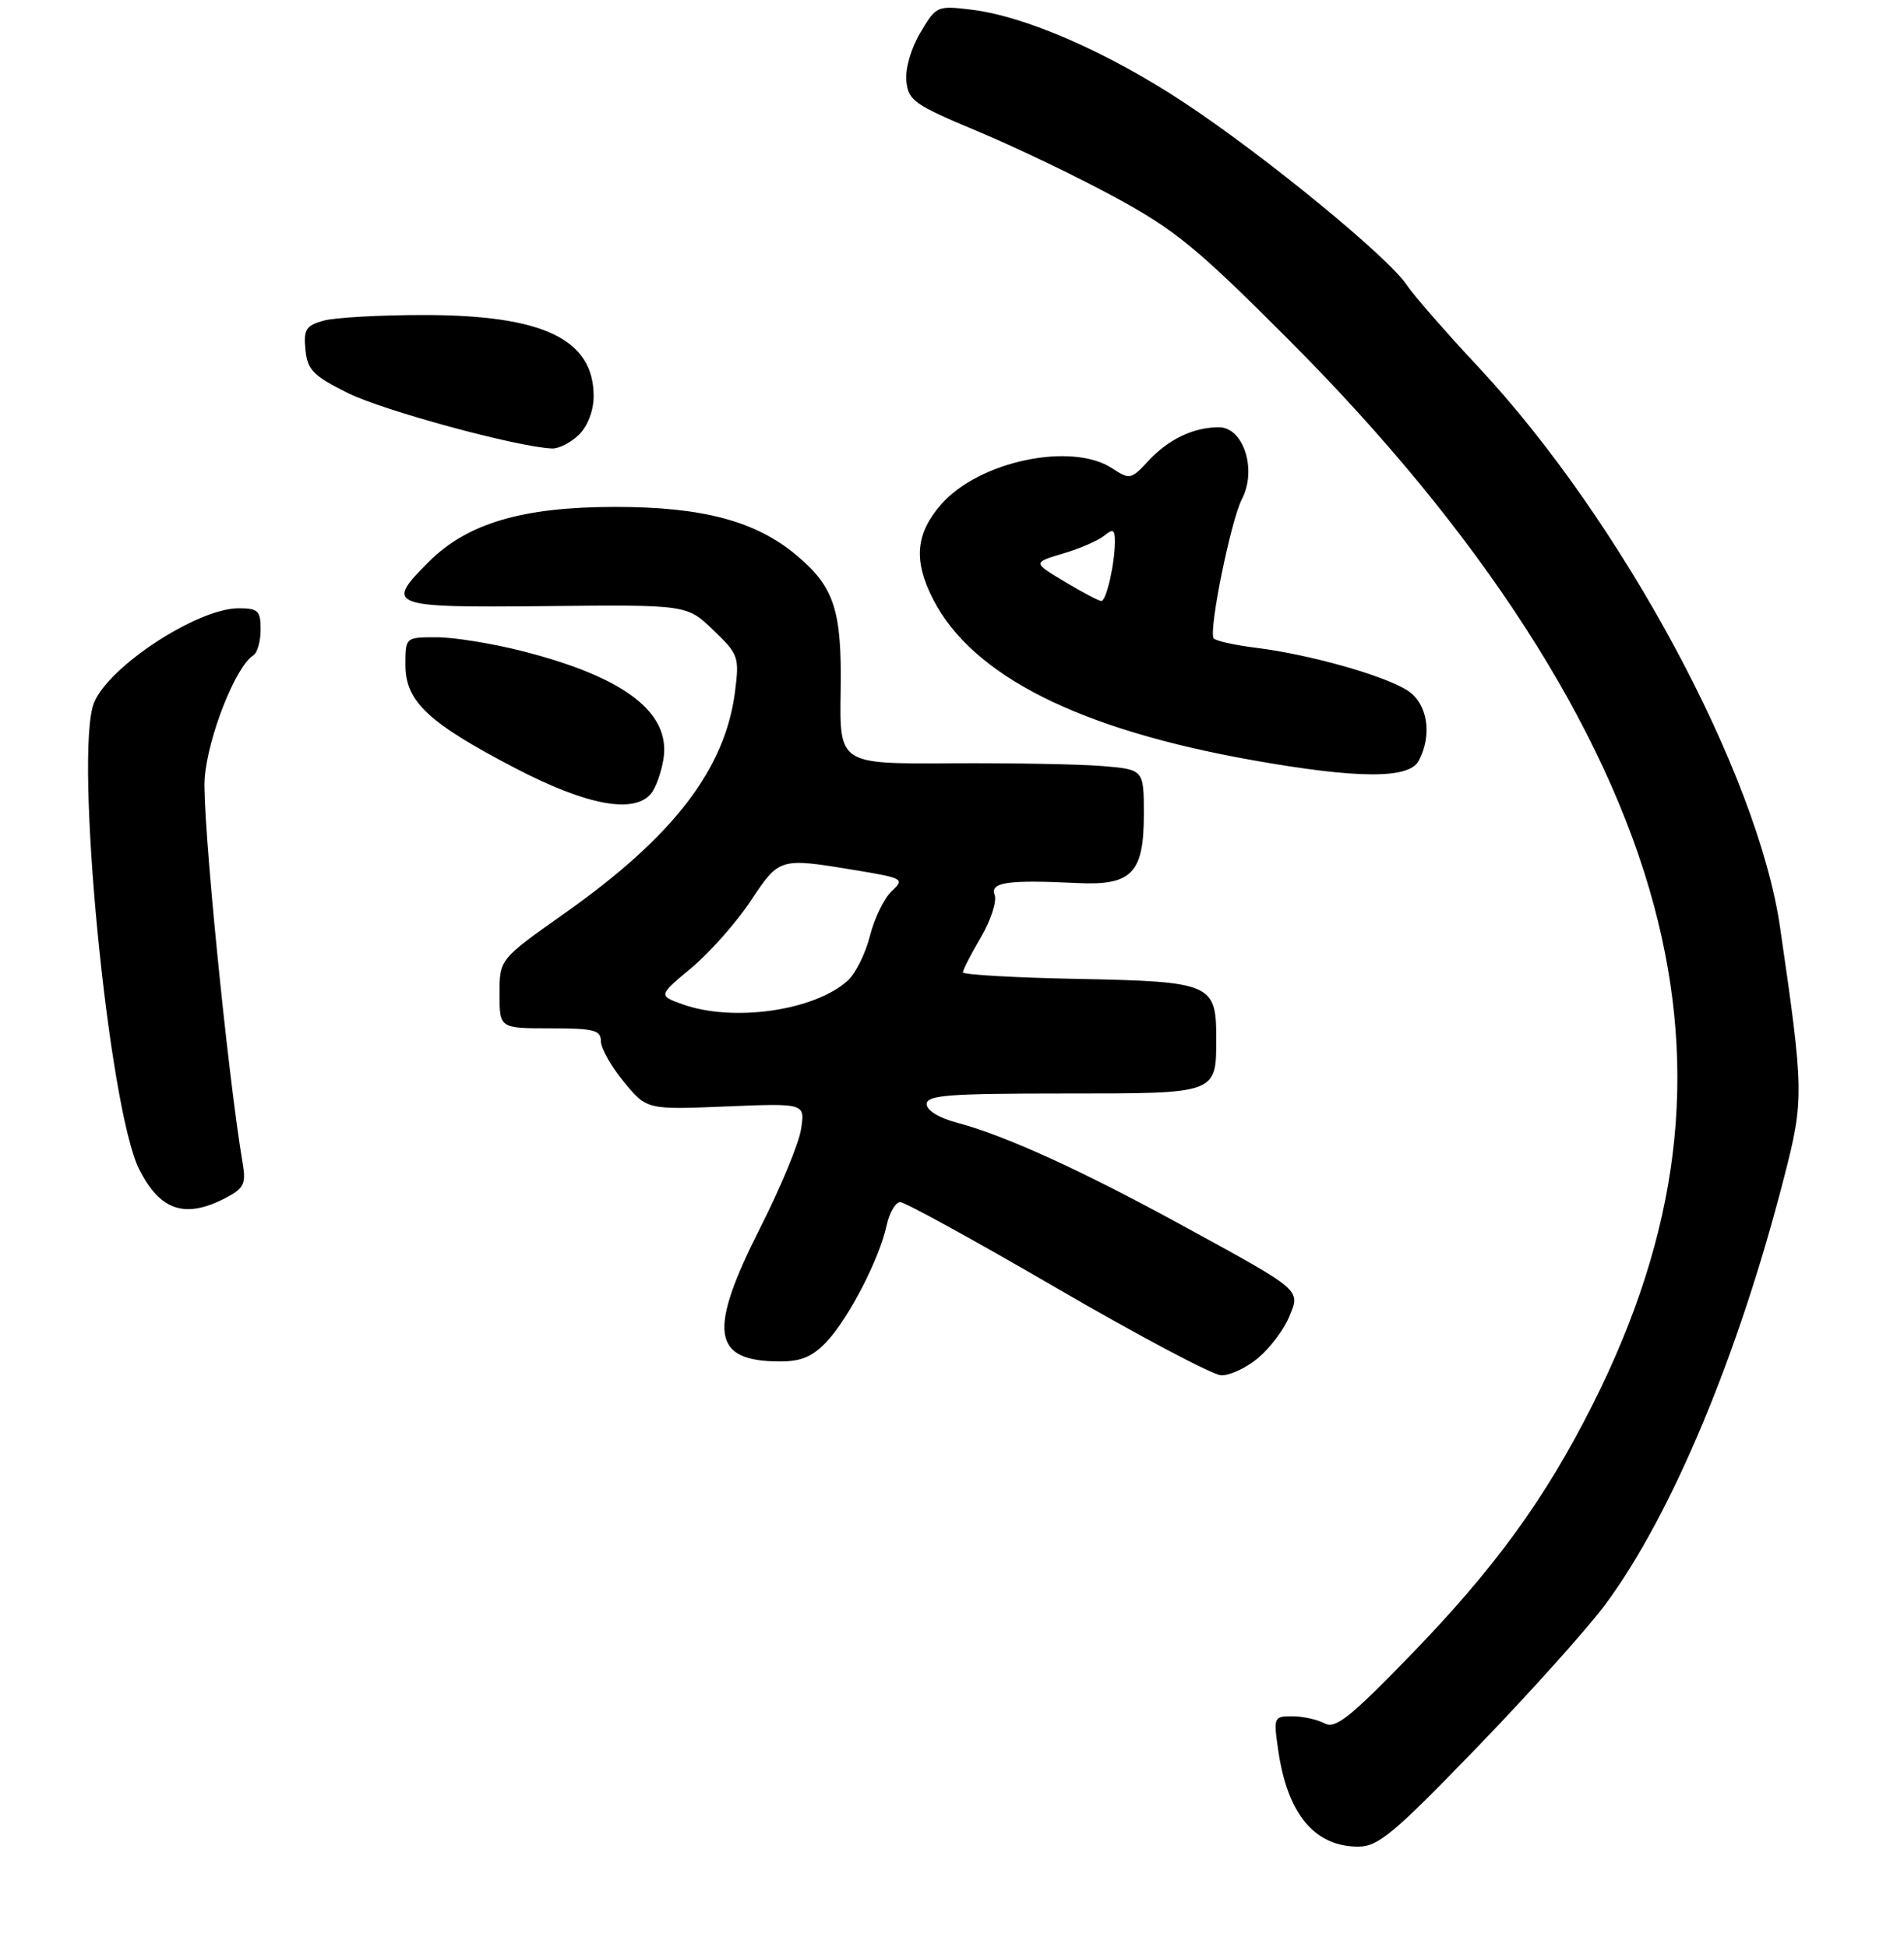 <?xml version="1.0" encoding="UTF-8" standalone="no"?>
<!DOCTYPE svg PUBLIC "-//W3C//DTD SVG 1.1//EN" "http://www.w3.org/Graphics/SVG/1.1/DTD/svg11.dtd" >
<svg xmlns="http://www.w3.org/2000/svg" xmlns:xlink="http://www.w3.org/1999/xlink" version="1.1" viewBox="0 0 263 269">
 <g >
 <path fill="currentColor"
d=" M 204.07 241.25 C 211.38 233.69 219.35 224.80 221.79 221.50 C 230.93 209.13 240.14 187.10 246.45 162.52 C 249.20 151.83 249.18 150.74 245.88 128.05 C 242.79 106.77 224.04 71.93 204.27 50.75 C 199.68 45.84 195.20 40.70 194.30 39.34 C 191.83 35.56 174.67 21.50 163.63 14.21 C 152.97 7.17 141.60 2.21 134.07 1.32 C 129.44 0.77 129.29 0.84 127.12 4.53 C 125.82 6.72 125.02 9.52 125.20 11.22 C 125.47 13.89 126.31 14.48 135.00 18.11 C 140.22 20.29 148.78 24.39 154.00 27.23 C 162.30 31.73 165.34 34.22 178.03 46.94 C 204.50 73.45 221.83 100.30 228.46 125.04 C 234.68 148.26 231.98 170.17 219.97 194.00 C 213.40 207.05 206.38 216.68 194.68 228.72 C 186.38 237.26 184.45 238.78 182.94 237.97 C 181.95 237.44 179.95 237.00 178.50 237.00 C 175.94 237.00 175.89 237.11 176.57 241.75 C 177.84 250.50 181.59 255.00 187.61 255.00 C 190.37 255.00 192.49 253.23 204.07 241.25 Z  M 173.79 187.52 C 175.41 186.16 177.33 183.62 178.05 181.89 C 179.65 178.02 180.07 178.38 163.00 169.05 C 149.31 161.57 138.82 156.80 132.25 155.05 C 129.70 154.38 128.00 153.34 128.00 152.46 C 128.00 151.23 131.00 151.00 146.96 151.00 C 168.30 151.00 168.00 151.11 168.00 143.26 C 168.00 135.86 167.25 135.54 149.08 135.18 C 140.24 135.01 133.00 134.60 133.00 134.27 C 133.00 133.94 134.12 131.76 135.50 129.41 C 136.87 127.07 137.72 124.44 137.39 123.58 C 136.72 121.83 139.20 121.47 148.81 121.94 C 156.32 122.31 158.00 120.58 158.00 112.47 C 158.00 106.26 158.00 106.26 152.25 105.78 C 149.09 105.52 139.63 105.35 131.23 105.40 C 115.96 105.50 115.96 105.50 116.12 95.47 C 116.30 84.30 115.26 81.08 110.05 76.70 C 104.42 71.96 97.10 70.00 85.00 70.00 C 72.22 70.00 64.58 72.24 59.25 77.56 C 53.09 83.70 53.67 83.92 75.44 83.70 C 94.88 83.50 94.88 83.50 98.52 87.00 C 102.01 90.35 102.14 90.71 101.53 95.50 C 100.17 106.20 93.03 115.50 78.03 126.09 C 69.00 132.46 69.00 132.46 69.00 137.23 C 69.00 142.00 69.00 142.00 76.00 142.00 C 82.03 142.00 83.00 142.24 83.00 143.77 C 83.00 144.75 84.43 147.28 86.17 149.39 C 89.35 153.24 89.35 153.24 100.28 152.79 C 111.21 152.34 111.21 152.34 110.65 155.92 C 110.35 157.89 107.82 164.00 105.03 169.50 C 97.73 183.92 98.33 188.00 107.75 188.00 C 110.69 188.00 112.25 187.33 114.21 185.25 C 117.25 182.00 121.47 173.83 122.46 169.25 C 122.84 167.46 123.70 166.00 124.35 166.00 C 125.01 166.00 134.76 171.36 146.02 177.91 C 157.29 184.46 167.48 189.86 168.67 189.91 C 169.87 189.96 172.17 188.88 173.79 187.52 Z  M 31.09 165.46 C 33.69 164.11 34.00 163.50 33.53 160.71 C 31.45 148.48 27.89 112.43 28.27 107.48 C 28.71 101.74 32.56 92.01 34.98 90.51 C 35.54 90.17 36.00 88.56 36.00 86.94 C 36.00 84.33 35.66 84.00 32.95 84.00 C 27.30 84.00 15.09 91.96 13.00 97.01 C 10.20 103.77 14.97 153.09 19.24 161.50 C 22.12 167.17 25.55 168.32 31.09 165.46 Z  M 89.93 109.59 C 90.57 108.81 91.34 106.68 91.64 104.84 C 92.68 98.42 86.34 93.54 72.26 89.94 C 68.09 88.87 62.73 88.00 60.34 88.00 C 56.00 88.00 56.00 88.00 56.00 91.81 C 56.00 96.86 59.13 99.80 71.16 106.07 C 81.01 111.20 87.57 112.43 89.93 109.59 Z  M 195.96 105.07 C 197.88 101.48 197.21 97.18 194.45 95.37 C 191.30 93.31 180.98 90.39 173.54 89.46 C 170.48 89.08 167.82 88.48 167.63 88.13 C 166.96 86.89 170.03 71.85 171.55 68.91 C 173.65 64.85 171.77 59.00 168.36 59.00 C 164.87 59.00 161.42 60.64 158.67 63.60 C 156.23 66.23 156.06 66.27 153.61 64.66 C 148.01 61.00 135.24 63.68 130.03 69.62 C 126.46 73.68 126.14 77.42 128.91 82.79 C 134.34 93.33 149.04 100.72 173.00 104.97 C 187.52 107.55 194.62 107.58 195.96 105.07 Z  M 80.00 60.00 C 81.19 58.81 82.00 56.67 82.00 54.72 C 82.00 46.83 75.02 43.50 58.50 43.50 C 52.45 43.50 46.24 43.85 44.69 44.28 C 42.25 44.96 41.92 45.50 42.19 48.28 C 42.46 51.07 43.23 51.87 48.00 54.25 C 52.84 56.68 71.47 61.74 76.25 61.93 C 77.21 61.97 78.90 61.10 80.00 60.00 Z  M 94.22 138.66 C 90.94 137.47 90.94 137.47 95.52 133.64 C 98.04 131.54 101.72 127.38 103.69 124.41 C 107.66 118.43 107.66 118.43 118.08 120.15 C 124.80 121.26 124.98 121.37 123.17 123.06 C 122.13 124.02 120.78 126.80 120.17 129.22 C 119.56 131.65 118.18 134.43 117.10 135.41 C 112.48 139.59 101.20 141.19 94.22 138.66 Z  M 147.07 80.33 C 142.65 77.68 142.65 77.68 146.86 76.43 C 149.17 75.75 151.72 74.64 152.53 73.97 C 153.74 72.97 154.00 73.11 154.00 74.75 C 154.00 77.83 152.82 83.00 152.12 82.99 C 151.78 82.99 149.51 81.79 147.07 80.33 Z "/>
</g>
</svg>